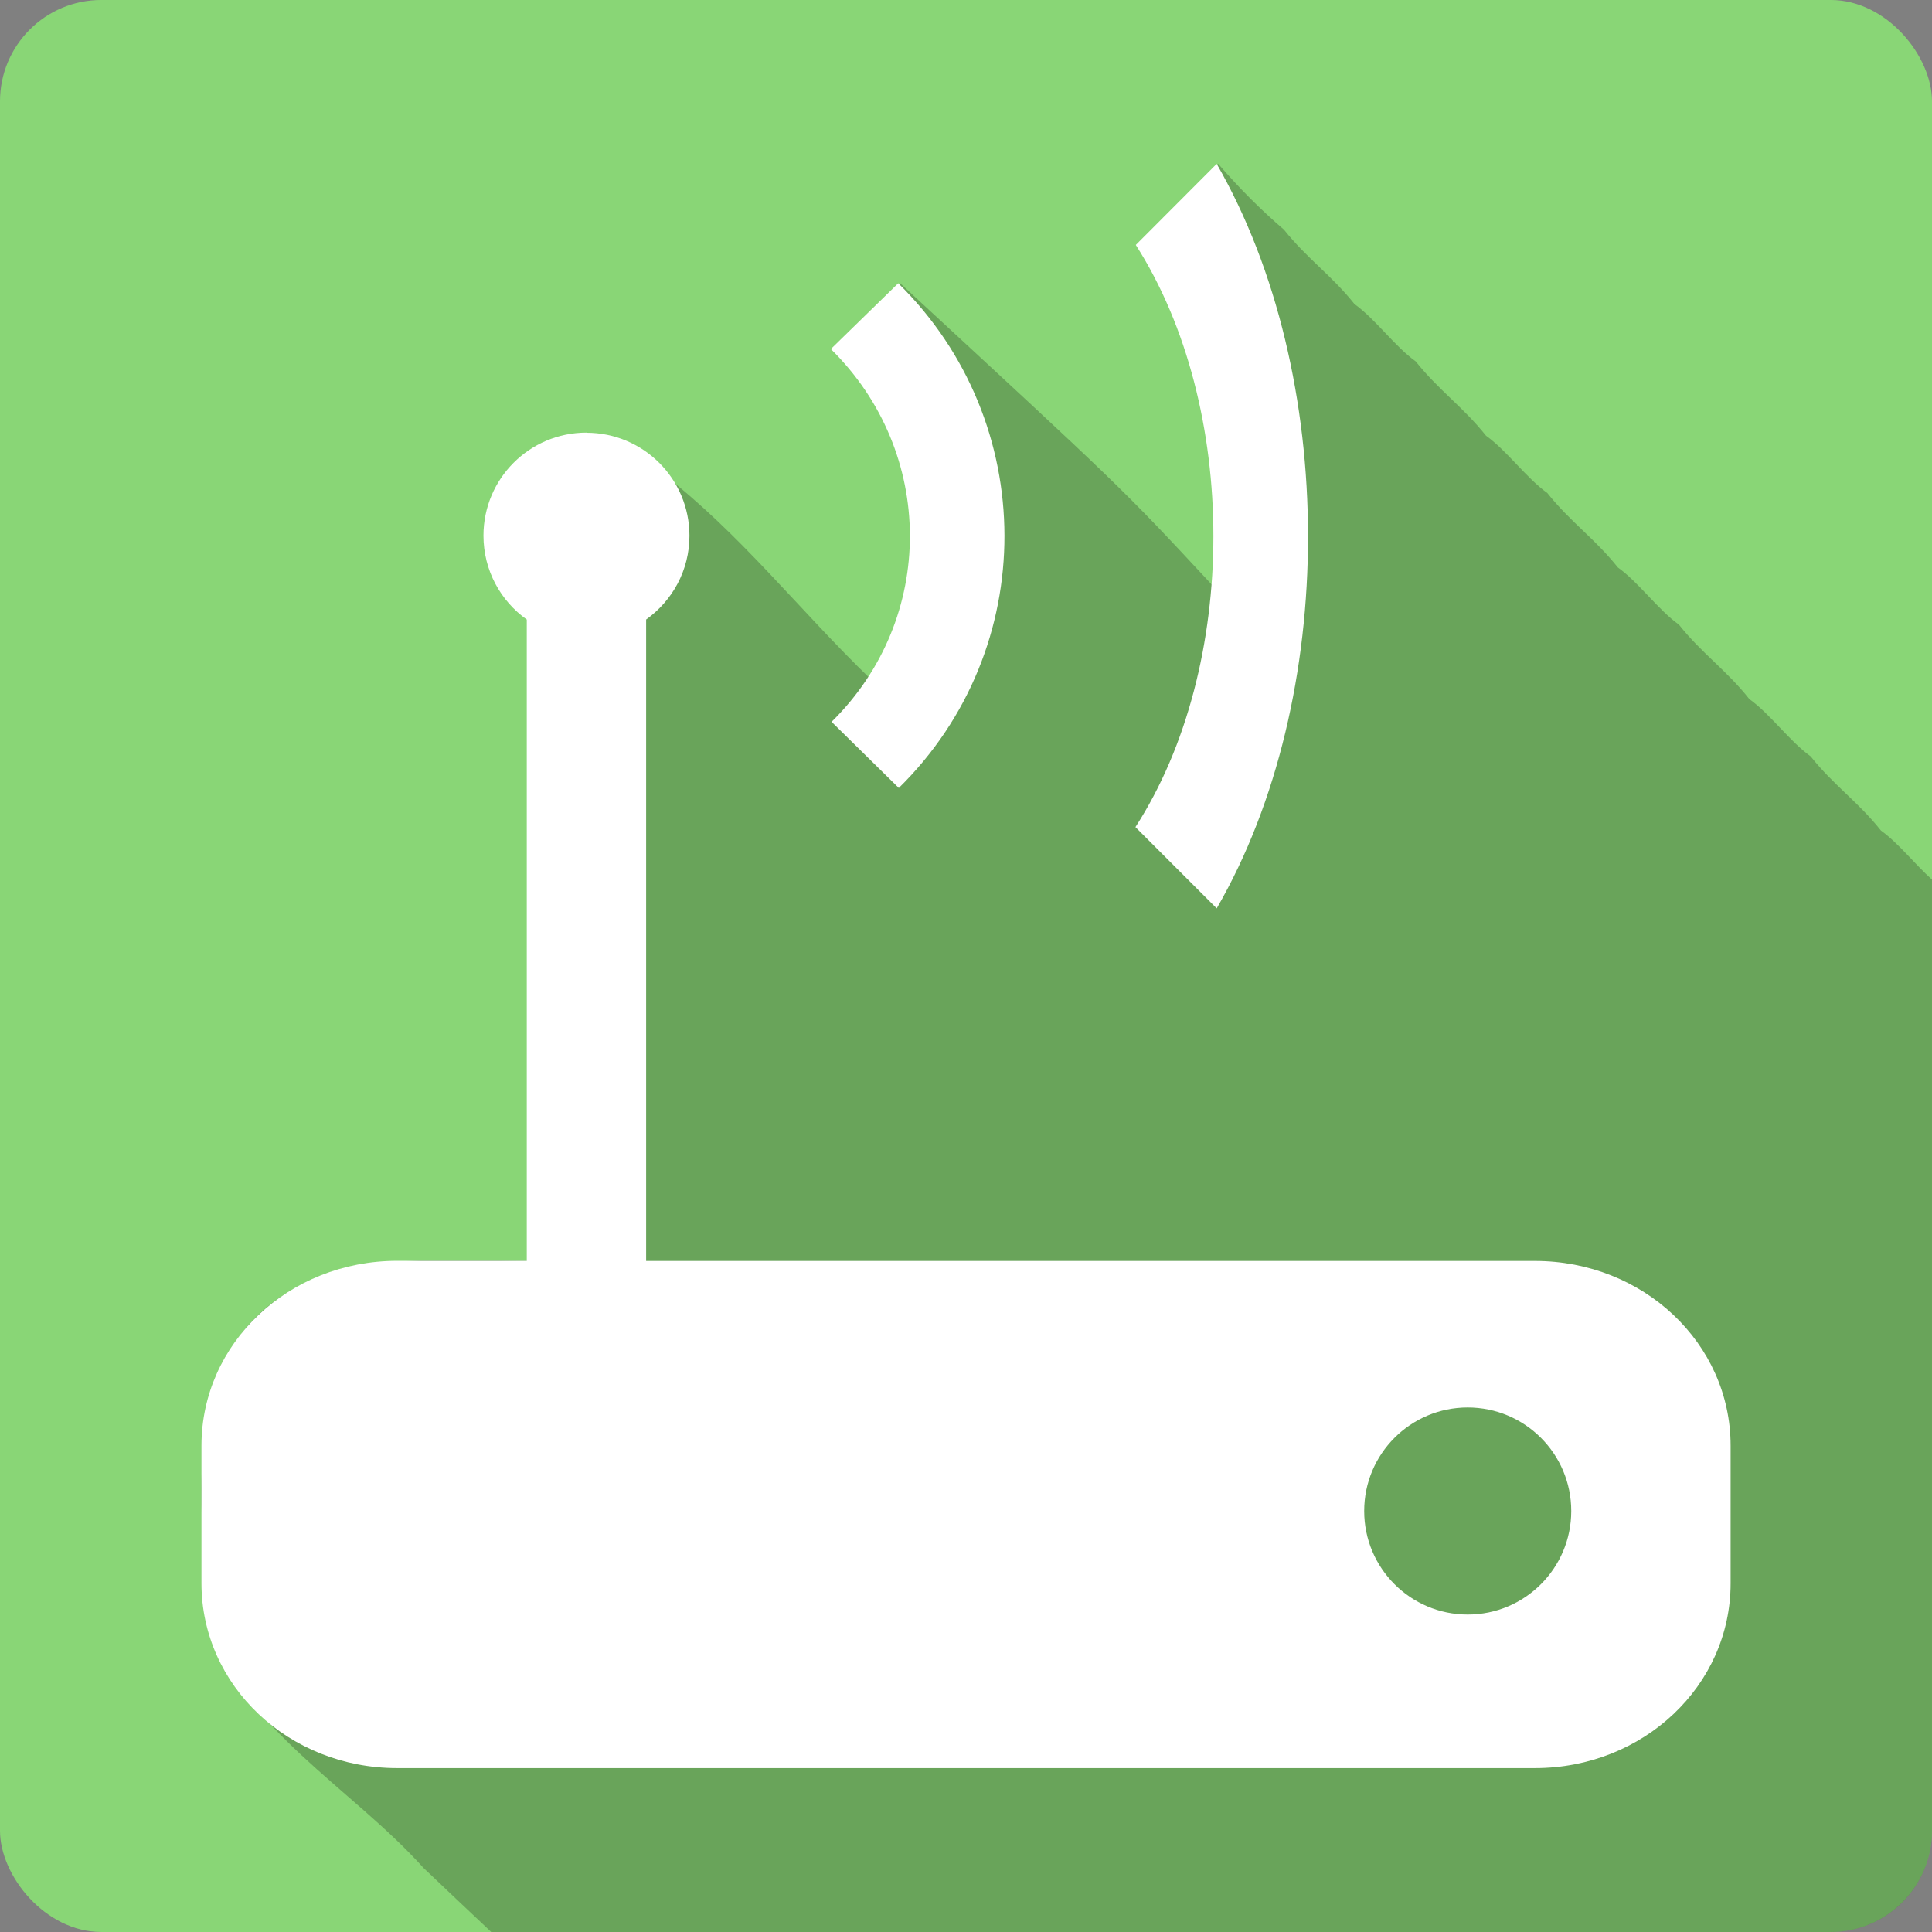 <?xml version="1.0" encoding="UTF-8" standalone="no"?>
<!-- Created with Inkscape (http://www.inkscape.org/) -->

<svg
   xmlns:dc="http://purl.org/dc/elements/1.1/"
   xmlns:cc="http://creativecommons.org/ns#"
   xmlns:rdf="http://www.w3.org/1999/02/22-rdf-syntax-ns#"
   xmlns:svg="http://www.w3.org/2000/svg"
   xmlns="http://www.w3.org/2000/svg"
   xmlns:sodipodi="http://sodipodi.sourceforge.net/DTD/sodipodi-0.dtd"
   xmlns:inkscape="http://www.inkscape.org/namespaces/inkscape"
   version="1.1"
   width="100%"
   height="100%"
   viewBox="0 0 512 512"
   id="svg2"
   inkscape:version="0.91 r13725"
   sodipodi:docname="modem.svg">
  <rect x="0" y="0" width="512" height="512" fill="#808080" stroke="none"/>
  <sodipodi:namedview
     pagecolor="#ffffff"
     bordercolor="#666666"
     borderopacity="1"
     objecttolerance="10"
     gridtolerance="10"
     guidetolerance="10"
     inkscape:pageopacity="0"
     inkscape:pageshadow="2"
     inkscape:window-width="640"
     inkscape:window-height="480"
     id="namedview1443"
     showgrid="false"
     inkscape:zoom="0.546875"
     inkscape:cx="34.742857"
     inkscape:cy="240.45714"
     inkscape:current-layer="svg2" />
  <defs
     id="defs2882" />
  <g
     id="g4792"
     transform="translate(360.229,-345.6)">
    <rect
       style="fill:#89d676"
       id="rect2780"
       y="345.596"
       x="-360.229"
       rx="26.853"
       height="512"
       width="512" />
    <path
       style="fill-opacity:0.235"
       id="path2782"
       inkscape:connector-curvature="0"
       d="m -37.389,389.036 c -13.855,12.701 -21.296,27.1 -2.375,45.22 5.947,13.486 17.23,77.51 0.594,66.19 -24.07,-25.904 -23.83,-25.54 -82.44,-79.72 -2.204,20.19 -2.494,24.533 -1.563,35.19 18.505,13.905 17.566,87.48 -6.531,69.44 -18.489,-17.841 -34.573,-38.583 -54.906,-54.19 -37.87,-13.764 -47.26,22.868 -28.813,43.906 0,54.29 -6.813,110.36 -6.813,164.66 -28.355,-0.187 -64.19,-4.082 -80,25.594 -10.133,21.74 -5.841,47.09 -5.03,70.34 9.36,28.381 38.06,43.554 57.28,64.969 5.958,5.671 11.948,11.33 17.938,16.969 l 354.97,0 c 14.876,0 26.844,-11.967 26.844,-26.844 l 0,-252.06 c -4.554,-4.075 -8.859,-9.652 -13.531,-13 -6.04,-7.612 -12.586,-12.05 -18.625,-19.656 -5.586,-4 -10.676,-11.199 -16.25,-15.188 -6.06,-7.667 -12.63,-12.11 -18.656,-19.719 -5.545,-3.954 -10.649,-11.209 -16.188,-15.16 -6.075,-7.636 -12.623,-12.09 -18.688,-19.719 -5.58,-3.993 -10.665,-11.186 -16.25,-15.188 -6.06,-7.616 -12.495,-12.01 -18.625,-19.688 -5.586,-4 -10.645,-11.199 -16.219,-15.188 -6.072,-7.636 -12.615,-12.08 -18.688,-19.719 -5.958,-5.106 -11.632,-10.749 -17.438,-17.438" />
    <path
       style="fill:#ffffff"
       id="path2878"
       inkscape:connector-curvature="0"
       d="m -37.799,389.036 -21.43,21.476 c 27.385,42.845 27.481,111.53 -0.096,154.28 l 21.537,21.537 c 32.34,-55.943 32.19,-141.29 0,-197.29 m -84.39,31.627 -17.862,17.434 c 27.779,27.308 28.01,71.44 0.191,98.79 l 17.815,17.528 c 37.45,-36.809 37.26,-96.98 -0.143,-133.75 m -82.64,39.582 c -15.08,0 -27.29,12.209 -27.29,27.29 0,9.191 4.516,17.295 11.479,22.244 l 0,169.95 -34.34,0 c -28.757,0 -51.869,21.84 -51.869,48.973 l 0,36.486 c 0,27.12 23.11,48.973 51.869,48.973 l 301.5,0 c 28.757,0 51.869,-21.84 51.869,-48.957 l 0,-36.486 c 0,-27.12 -23.11,-48.957 -51.869,-48.957 l -235.53,0 0,-169.99 c 6.937,-4.952 11.479,-13.02 11.479,-22.2 0,-15.08 -12.209,-27.29 -27.29,-27.29 m 233.54,258.31 c 15.15,0 27.436,12.285 27.436,27.436 0,15.15 -12.285,27.436 -27.436,27.436 -15.15,0 -27.436,-12.285 -27.436,-27.436 0,-15.15 12.285,-27.436 27.436,-27.436" />
  </g>
</svg>
